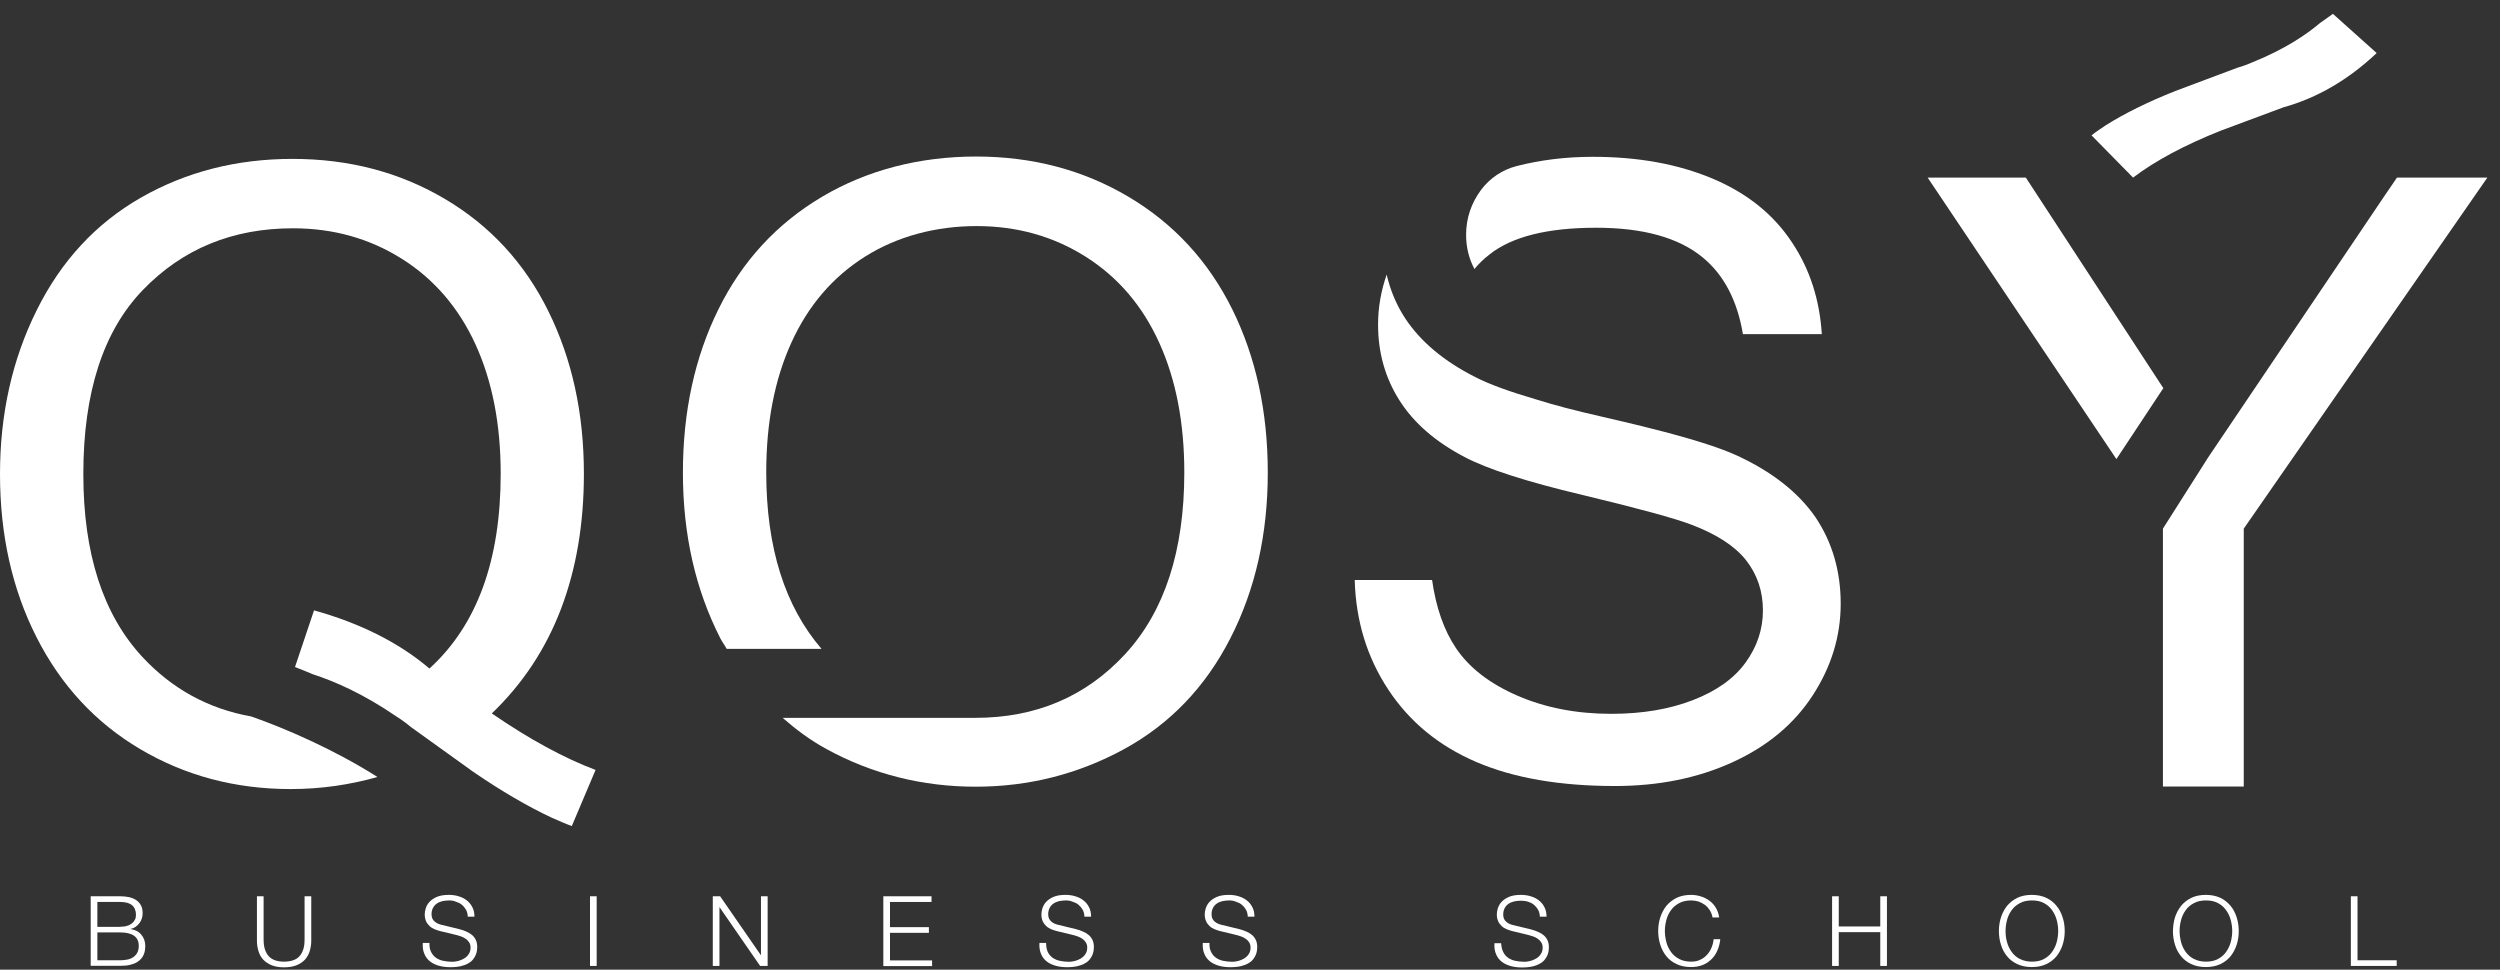 <svg width="165" height="64" viewBox="0 0 165 64" fill="none" xmlns="http://www.w3.org/2000/svg">
<rect x="0" y="0" width="165" height="64" fill="#333333" stroke="none"/>
<path d="M37.024 40.192C38.032 37.55 38.537 34.578 38.537 31.268C38.537 27.282 37.758 23.707 36.19 20.535C34.623 17.362 32.349 14.893 29.361 13.129C26.382 11.364 23.027 10.487 19.305 10.487C15.62 10.487 12.293 11.337 9.313 13.037C6.334 14.738 4.043 17.216 2.429 20.462C0.807 23.716 0 27.328 0 31.296C0 35.282 0.797 38.866 2.402 42.039C4.006 45.211 6.288 47.689 9.258 49.444C12.228 51.2 15.537 52.078 19.186 52.078C21.193 52.078 23.1 51.794 24.915 51.282C21.991 49.426 18.727 48.036 16.582 47.287C13.768 46.784 11.357 45.476 9.377 43.337C6.793 40.539 5.5 36.526 5.5 31.296C5.5 25.901 6.811 21.851 9.432 19.136C12.054 16.42 15.354 15.067 19.332 15.067C21.991 15.067 24.383 15.735 26.519 17.079C28.655 18.423 30.277 20.315 31.387 22.738C32.496 25.17 33.046 28.014 33.046 31.268C33.046 36.992 31.478 41.271 28.343 44.123C26.345 42.423 23.806 41.143 20.726 40.283L19.47 44.023C19.864 44.178 20.258 44.334 20.662 44.507C22.073 44.964 23.962 45.778 26.162 47.287C26.538 47.524 26.858 47.762 27.115 47.981L31.24 50.944C33.083 52.206 34.815 53.22 36.438 53.979C36.868 54.162 37.299 54.363 37.739 54.519L39.307 50.816C37.217 50.029 34.934 48.786 32.459 47.086C34.494 45.138 36.016 42.834 37.024 40.192Z" fill="white"/>
<path d="M74.488 12.992C71.5 11.218 68.145 10.331 64.423 10.331C60.702 10.331 57.237 11.218 54.248 12.992C51.26 14.766 48.987 17.234 47.419 20.407C45.852 23.579 45.072 27.172 45.072 31.195C45.072 35.273 45.897 38.912 47.547 42.139C47.676 42.386 47.832 42.587 47.96 42.825H54.221C51.81 40.027 50.572 36.16 50.572 31.177C50.572 27.904 51.122 25.051 52.232 22.61C53.341 20.169 54.963 18.276 57.099 16.932C59.235 15.588 61.792 14.921 64.451 14.921C67.109 14.921 69.502 15.588 71.637 16.932C73.773 18.276 75.396 20.169 76.505 22.61C77.614 25.051 78.164 27.904 78.164 31.177C78.164 36.352 76.862 40.338 74.277 43.154C71.683 45.97 68.383 47.378 64.368 47.378H51.654C52.543 48.155 53.497 48.868 54.56 49.444C57.585 51.099 60.903 51.922 64.396 51.922C67.897 51.922 71.161 51.09 74.186 49.444C77.211 47.79 79.548 45.358 81.198 42.139C82.848 38.921 83.673 35.273 83.673 31.195C83.673 27.172 82.894 23.579 81.327 20.407C79.75 17.234 77.477 14.766 74.488 12.992Z" fill="white"/>
<path d="M114.611 30.053C113.428 29.514 111.503 28.91 108.863 28.252C108.698 28.215 108.533 28.169 108.359 28.124C107.525 27.923 106.654 27.712 105.692 27.493C103.996 27.109 102.566 26.734 101.374 26.359C99.66 25.856 98.285 25.363 97.368 24.887C95.306 23.845 93.766 22.556 92.748 21.02C92.153 20.115 91.758 19.145 91.52 18.121C91.153 19.182 90.952 20.279 90.952 21.422C90.952 23.269 91.419 24.933 92.363 26.423C93.308 27.913 94.737 29.157 96.662 30.163C98.147 30.949 100.742 31.79 104.445 32.668C108.148 33.555 110.541 34.213 111.623 34.624C113.309 35.264 114.519 36.051 115.253 36.992C115.986 37.934 116.353 39.031 116.353 40.293C116.353 41.536 115.968 42.679 115.207 43.731C114.446 44.782 113.291 45.605 111.733 46.208C110.174 46.812 108.378 47.113 106.343 47.113C104.051 47.113 101.988 46.711 100.155 45.916C98.322 45.12 96.974 44.078 96.103 42.789C95.297 41.6 94.774 40.083 94.517 38.281H89.412C89.485 40.969 90.218 43.374 91.621 45.504C93.023 47.635 94.957 49.225 97.423 50.286C99.889 51.347 102.942 51.877 106.59 51.877C109.468 51.877 112.053 51.356 114.354 50.304C116.655 49.253 118.415 47.781 119.643 45.888C120.872 43.996 121.486 41.984 121.486 39.845C121.486 37.687 120.927 35.785 119.818 34.131C118.69 32.503 116.958 31.132 114.611 30.053Z" fill="white"/>
<path d="M98.294 16.805C99.77 15.625 102.116 15.031 105.343 15.031C108.441 15.031 110.779 15.68 112.365 16.979C113.795 18.149 114.665 19.859 115.032 22.053H120.239C120.101 19.822 119.469 17.802 118.286 16.019C117.058 14.153 115.307 12.745 113.025 11.786C110.742 10.825 108.111 10.35 105.123 10.35C103.335 10.35 101.658 10.56 100.09 10.963C99.165 11.2 98.331 11.758 97.762 12.517C97.102 13.404 96.763 14.4 96.763 15.497C96.763 16.339 96.956 17.079 97.313 17.756C97.588 17.417 97.918 17.097 98.294 16.805Z" fill="white"/>
<path d="M133.705 11.721H127.224L139.682 30.3L142.78 25.619L133.705 11.721Z" fill="white"/>
<path d="M158.199 11.721L157.759 12.371L157.438 12.837L145.75 30.172L142.753 34.889V51.913H148.088V34.889L164.166 11.721H158.199Z" fill="white"/>
<path d="M146.575 8.622L150.7 7.086C152.937 6.464 154.99 5.266 156.86 3.502L153.972 0.914C153.688 1.115 153.404 1.326 153.111 1.527C152.194 2.304 150.782 3.255 148.656 4.114C148.307 4.261 147.977 4.389 147.693 4.462L143.568 6.007C141.781 6.72 140.25 7.47 138.985 8.265C138.664 8.485 138.334 8.695 138.041 8.933L140.782 11.721C142.239 10.615 144.164 9.582 146.575 8.622Z" fill="white"/>
<path d="M157.548 12.681L157.438 12.837L157.759 12.371L157.548 12.681Z" fill="white"/>
<path d="M7.939 59.154C8.131 59.154 8.314 59.172 8.498 59.208C8.672 59.245 8.837 59.309 8.965 59.391C9.103 59.483 9.213 59.592 9.295 59.739C9.378 59.885 9.414 60.059 9.414 60.278C9.414 60.397 9.396 60.516 9.359 60.626C9.323 60.735 9.268 60.845 9.194 60.936C9.121 61.028 9.039 61.11 8.947 61.174C8.846 61.238 8.745 61.284 8.617 61.311V61.32C8.91 61.357 9.149 61.476 9.323 61.686C9.497 61.887 9.589 62.143 9.589 62.445C9.589 62.518 9.579 62.6 9.57 62.692C9.561 62.783 9.534 62.875 9.497 62.975C9.46 63.076 9.405 63.167 9.332 63.259C9.259 63.35 9.158 63.432 9.039 63.506C8.919 63.579 8.764 63.634 8.589 63.679C8.415 63.725 8.195 63.743 7.948 63.743H5.986V59.154H7.939ZM7.939 61.165C8.113 61.165 8.269 61.147 8.397 61.101C8.525 61.065 8.635 61 8.718 60.936C8.8 60.863 8.864 60.781 8.91 60.69C8.956 60.598 8.974 60.498 8.974 60.388C8.974 59.812 8.626 59.529 7.939 59.529H6.426V61.174H7.939V61.165ZM7.939 63.378C8.104 63.378 8.259 63.359 8.406 63.332C8.553 63.304 8.681 63.25 8.791 63.176C8.901 63.103 8.993 63.003 9.057 62.884C9.121 62.765 9.158 62.61 9.158 62.427C9.158 62.134 9.057 61.906 8.846 61.759C8.635 61.613 8.333 61.54 7.948 61.54H6.426V63.378H7.939Z" fill="white"/>
<path d="M17.398 59.154V61.997C17.398 62.262 17.426 62.491 17.49 62.674C17.554 62.856 17.637 63.012 17.756 63.131C17.875 63.25 18.012 63.332 18.177 63.387C18.343 63.442 18.535 63.469 18.746 63.469C18.957 63.469 19.149 63.442 19.323 63.387C19.488 63.332 19.635 63.25 19.745 63.131C19.864 63.012 19.947 62.856 20.011 62.674C20.075 62.491 20.102 62.262 20.102 61.997V59.154H20.543V62.098C20.543 62.335 20.506 62.555 20.442 62.774C20.378 62.984 20.267 63.176 20.13 63.332C19.983 63.487 19.8 63.615 19.571 63.707C19.342 63.798 19.067 63.844 18.746 63.844C18.425 63.844 18.159 63.798 17.93 63.707C17.701 63.615 17.517 63.487 17.371 63.332C17.224 63.176 17.123 62.984 17.059 62.774C16.995 62.564 16.958 62.335 16.958 62.098V59.154H17.398Z" fill="white"/>
<path d="M28.454 62.829C28.527 62.985 28.637 63.113 28.775 63.213C28.912 63.305 29.068 63.378 29.251 63.414C29.435 63.451 29.636 63.478 29.847 63.478C29.966 63.478 30.095 63.46 30.241 63.424C30.379 63.387 30.516 63.332 30.636 63.259C30.755 63.186 30.865 63.085 30.938 62.967C31.02 62.848 31.057 62.701 31.057 62.537C31.057 62.409 31.03 62.299 30.965 62.199C30.91 62.107 30.828 62.025 30.736 61.961C30.645 61.897 30.544 61.842 30.434 61.805C30.324 61.769 30.214 61.732 30.104 61.705L29.077 61.458C28.94 61.421 28.811 61.385 28.683 61.33C28.555 61.275 28.445 61.211 28.353 61.12C28.261 61.037 28.179 60.928 28.124 60.809C28.069 60.681 28.032 60.535 28.032 60.352C28.032 60.242 28.05 60.105 28.096 59.959C28.142 59.812 28.215 59.666 28.335 59.538C28.454 59.401 28.619 59.291 28.82 59.2C29.031 59.108 29.288 59.062 29.618 59.062C29.847 59.062 30.067 59.09 30.269 59.154C30.48 59.218 30.654 59.3 30.81 59.428C30.965 59.547 31.085 59.693 31.176 59.876C31.268 60.05 31.314 60.26 31.314 60.498H30.874C30.865 60.324 30.828 60.169 30.755 60.041C30.681 59.913 30.59 59.803 30.48 59.712C30.37 59.62 30.232 59.556 30.085 59.511C29.966 59.456 29.811 59.428 29.645 59.428C29.499 59.428 29.352 59.447 29.206 59.474C29.068 59.511 28.94 59.556 28.839 59.629C28.729 59.703 28.646 59.794 28.582 59.913C28.518 60.032 28.481 60.169 28.481 60.343C28.481 60.452 28.5 60.544 28.536 60.626C28.573 60.708 28.628 60.772 28.692 60.827C28.756 60.882 28.83 60.928 28.912 60.964C28.995 61.001 29.086 61.028 29.178 61.047L30.305 61.321C30.471 61.367 30.626 61.412 30.764 61.476C30.91 61.54 31.039 61.613 31.149 61.705C31.259 61.796 31.341 61.906 31.405 62.043C31.47 62.18 31.497 62.336 31.497 62.528C31.497 62.583 31.488 62.647 31.479 62.738C31.47 62.82 31.442 62.912 31.405 63.012C31.369 63.113 31.305 63.204 31.231 63.305C31.158 63.405 31.057 63.497 30.92 63.57C30.791 63.652 30.626 63.716 30.434 63.762C30.241 63.808 30.012 63.835 29.737 63.835C29.462 63.835 29.215 63.808 28.985 63.744C28.756 63.68 28.555 63.588 28.39 63.46C28.225 63.332 28.096 63.168 28.014 62.967C27.922 62.765 27.886 62.519 27.904 62.235H28.344C28.335 62.473 28.371 62.674 28.454 62.829Z" fill="white"/>
<path d="M39.38 59.154V63.752H38.94V59.154H39.38Z" fill="white"/>
<path d="M47.529 59.154L50.215 63.039H50.224V59.154H50.664V63.752H50.169L47.484 59.867V63.752H47.044V59.154H47.529Z" fill="white"/>
<path d="M61.481 59.154V59.529H58.74V61.192H61.307V61.567H58.74V63.387H61.518V63.762H58.3V59.154H61.481Z" fill="white"/>
<path d="M69.153 62.829C69.227 62.985 69.337 63.113 69.474 63.213C69.612 63.305 69.767 63.378 69.951 63.414C70.134 63.451 70.336 63.478 70.547 63.478C70.666 63.478 70.794 63.46 70.941 63.424C71.078 63.387 71.216 63.332 71.335 63.259C71.454 63.186 71.564 63.085 71.638 62.967C71.72 62.848 71.757 62.701 71.757 62.537C71.757 62.409 71.729 62.299 71.665 62.199C71.61 62.107 71.528 62.025 71.436 61.961C71.344 61.897 71.243 61.842 71.133 61.805C71.023 61.769 70.913 61.732 70.803 61.705L69.777 61.458C69.639 61.421 69.511 61.385 69.382 61.33C69.254 61.275 69.144 61.211 69.052 61.12C68.961 61.037 68.878 60.928 68.823 60.809C68.768 60.681 68.732 60.535 68.732 60.352C68.732 60.242 68.75 60.105 68.796 59.959C68.842 59.812 68.915 59.666 69.034 59.538C69.153 59.401 69.318 59.291 69.52 59.2C69.731 59.108 69.987 59.062 70.317 59.062C70.547 59.062 70.767 59.09 70.968 59.154C71.179 59.218 71.353 59.3 71.509 59.428C71.665 59.547 71.784 59.693 71.876 59.876C71.968 60.05 72.013 60.26 72.013 60.498H71.573C71.564 60.324 71.528 60.169 71.454 60.041C71.381 59.913 71.289 59.803 71.179 59.712C71.069 59.62 70.932 59.556 70.785 59.511C70.666 59.456 70.51 59.428 70.345 59.428C70.198 59.428 70.052 59.447 69.905 59.474C69.767 59.511 69.639 59.556 69.538 59.629C69.428 59.703 69.346 59.794 69.282 59.913C69.218 60.032 69.181 60.169 69.181 60.343C69.181 60.452 69.199 60.544 69.236 60.626C69.272 60.708 69.328 60.772 69.392 60.827C69.456 60.882 69.529 60.928 69.612 60.964C69.694 61.001 69.786 61.028 69.877 61.047L71.005 61.321C71.17 61.367 71.326 61.412 71.463 61.476C71.61 61.54 71.738 61.613 71.848 61.705C71.958 61.796 72.041 61.906 72.105 62.043C72.169 62.18 72.197 62.336 72.197 62.528C72.197 62.583 72.188 62.647 72.178 62.738C72.169 62.82 72.142 62.912 72.105 63.012C72.068 63.113 72.004 63.204 71.931 63.305C71.858 63.405 71.757 63.497 71.619 63.57C71.491 63.652 71.326 63.716 71.133 63.762C70.941 63.808 70.712 63.835 70.437 63.835C70.162 63.835 69.914 63.808 69.685 63.744C69.456 63.68 69.254 63.588 69.089 63.46C68.924 63.332 68.796 63.168 68.713 62.967C68.622 62.765 68.585 62.519 68.603 62.235H69.043C69.043 62.473 69.08 62.674 69.153 62.829Z" fill="white"/>
<path d="M79.934 62.829C80.007 62.985 80.117 63.113 80.255 63.213C80.392 63.305 80.548 63.378 80.731 63.414C80.915 63.451 81.117 63.478 81.327 63.478C81.447 63.478 81.575 63.46 81.722 63.424C81.859 63.387 81.996 63.332 82.116 63.259C82.235 63.186 82.345 63.085 82.418 62.967C82.501 62.848 82.537 62.701 82.537 62.537C82.537 62.409 82.51 62.299 82.446 62.199C82.391 62.107 82.308 62.025 82.216 61.961C82.125 61.897 82.024 61.842 81.914 61.805C81.804 61.769 81.694 61.732 81.584 61.705L80.557 61.458C80.42 61.421 80.291 61.385 80.163 61.33C80.035 61.275 79.925 61.211 79.833 61.12C79.742 61.037 79.659 60.928 79.604 60.809C79.549 60.681 79.512 60.535 79.512 60.352C79.512 60.242 79.531 60.105 79.576 59.959C79.622 59.812 79.696 59.666 79.815 59.538C79.934 59.401 80.099 59.291 80.301 59.2C80.511 59.108 80.768 59.062 81.098 59.062C81.327 59.062 81.547 59.09 81.749 59.154C81.96 59.218 82.134 59.3 82.29 59.428C82.446 59.547 82.565 59.693 82.656 59.876C82.748 60.05 82.794 60.26 82.794 60.498H82.354C82.345 60.324 82.308 60.169 82.235 60.041C82.162 59.913 82.07 59.803 81.96 59.712C81.85 59.62 81.712 59.556 81.566 59.511C81.447 59.456 81.291 59.428 81.126 59.428C80.979 59.428 80.832 59.447 80.686 59.474C80.548 59.511 80.42 59.556 80.319 59.629C80.209 59.703 80.126 59.794 80.062 59.913C79.998 60.032 79.962 60.169 79.962 60.343C79.962 60.452 79.98 60.544 80.016 60.626C80.053 60.708 80.108 60.772 80.172 60.827C80.237 60.882 80.31 60.928 80.392 60.964C80.475 61.001 80.567 61.028 80.658 61.047L81.786 61.321C81.951 61.367 82.106 61.412 82.244 61.476C82.391 61.54 82.519 61.613 82.629 61.705C82.739 61.796 82.822 61.906 82.886 62.043C82.95 62.18 82.977 62.336 82.977 62.528C82.977 62.583 82.968 62.647 82.959 62.738C82.95 62.82 82.922 62.912 82.886 63.012C82.849 63.113 82.785 63.204 82.712 63.305C82.638 63.405 82.537 63.497 82.4 63.57C82.272 63.652 82.106 63.716 81.914 63.762C81.722 63.808 81.492 63.835 81.217 63.835C80.942 63.835 80.695 63.808 80.466 63.744C80.237 63.68 80.035 63.588 79.87 63.46C79.705 63.332 79.576 63.168 79.494 62.967C79.402 62.765 79.366 62.519 79.384 62.235H79.824C79.815 62.473 79.852 62.674 79.934 62.829Z" fill="white"/>
<path d="M99.212 62.829C99.285 62.985 99.395 63.113 99.532 63.213C99.67 63.305 99.826 63.378 100.009 63.414C100.192 63.451 100.394 63.478 100.605 63.478C100.724 63.478 100.852 63.46 100.999 63.424C101.136 63.387 101.274 63.332 101.393 63.259C101.512 63.186 101.622 63.085 101.696 62.967C101.778 62.848 101.815 62.701 101.815 62.537C101.815 62.409 101.787 62.299 101.723 62.199C101.668 62.107 101.586 62.025 101.494 61.961C101.402 61.897 101.301 61.842 101.191 61.805C101.081 61.769 100.971 61.732 100.861 61.705L99.835 61.458C99.697 61.421 99.569 61.385 99.441 61.33C99.312 61.275 99.202 61.211 99.111 61.12C99.019 61.037 98.936 60.928 98.882 60.809C98.826 60.681 98.79 60.535 98.79 60.352C98.79 60.242 98.808 60.105 98.854 59.959C98.9 59.812 98.973 59.666 99.092 59.538C99.212 59.401 99.376 59.291 99.578 59.2C99.789 59.108 100.046 59.062 100.376 59.062C100.605 59.062 100.825 59.09 101.026 59.154C101.237 59.218 101.411 59.3 101.567 59.428C101.723 59.547 101.842 59.693 101.934 59.876C102.026 60.05 102.071 60.26 102.071 60.498H101.631C101.622 60.324 101.586 60.169 101.512 60.041C101.439 59.913 101.347 59.803 101.237 59.712C101.127 59.62 100.99 59.556 100.843 59.511C100.696 59.465 100.541 59.447 100.376 59.447C100.229 59.447 100.082 59.465 99.936 59.492C99.798 59.529 99.67 59.575 99.569 59.648C99.459 59.721 99.376 59.812 99.312 59.931C99.248 60.05 99.212 60.187 99.212 60.361C99.212 60.471 99.23 60.562 99.266 60.644C99.303 60.727 99.358 60.791 99.422 60.845C99.487 60.9 99.56 60.946 99.642 60.983C99.725 61.019 99.817 61.047 99.908 61.065L101.036 61.339C101.201 61.385 101.356 61.431 101.494 61.495C101.641 61.559 101.769 61.632 101.879 61.723C101.989 61.815 102.071 61.924 102.136 62.061C102.2 62.199 102.227 62.354 102.227 62.546C102.227 62.601 102.218 62.665 102.209 62.756C102.2 62.839 102.172 62.93 102.136 63.031C102.099 63.131 102.035 63.222 101.961 63.323C101.888 63.424 101.787 63.515 101.65 63.588C101.521 63.67 101.356 63.734 101.164 63.78C100.971 63.826 100.742 63.853 100.467 63.853C100.192 63.853 99.945 63.826 99.716 63.762C99.487 63.698 99.285 63.606 99.12 63.478C98.955 63.35 98.826 63.186 98.744 62.985C98.652 62.784 98.616 62.537 98.634 62.253H99.074C99.092 62.473 99.129 62.674 99.212 62.829Z" fill="white"/>
<path d="M112.842 60.068C112.751 59.931 112.65 59.812 112.521 59.721C112.393 59.629 112.256 59.556 112.1 59.501C111.944 59.456 111.788 59.428 111.623 59.428C111.321 59.428 111.055 59.483 110.835 59.602C110.615 59.721 110.431 59.867 110.294 60.059C110.156 60.251 110.046 60.461 109.982 60.708C109.918 60.946 109.881 61.193 109.881 61.449C109.881 61.696 109.918 61.943 109.982 62.189C110.046 62.436 110.156 62.647 110.294 62.839C110.431 63.031 110.615 63.186 110.835 63.296C111.055 63.414 111.321 63.469 111.623 63.469C111.834 63.469 112.036 63.433 112.201 63.35C112.375 63.277 112.521 63.168 112.65 63.031C112.778 62.893 112.879 62.738 112.952 62.564C113.026 62.391 113.081 62.199 113.099 61.988H113.539C113.511 62.272 113.438 62.528 113.337 62.756C113.236 62.985 113.099 63.177 112.934 63.332C112.769 63.488 112.576 63.616 112.356 63.698C112.136 63.78 111.889 63.826 111.614 63.826C111.256 63.826 110.936 63.762 110.661 63.634C110.386 63.506 110.156 63.332 109.982 63.113C109.799 62.893 109.671 62.637 109.579 62.354C109.487 62.071 109.441 61.76 109.441 61.449C109.441 61.129 109.487 60.827 109.579 60.544C109.671 60.26 109.808 60.004 109.982 59.785C110.166 59.565 110.386 59.392 110.661 59.255C110.936 59.127 111.247 59.062 111.614 59.062C111.834 59.062 112.045 59.099 112.256 59.163C112.466 59.227 112.65 59.319 112.824 59.447C112.998 59.575 113.136 59.73 113.246 59.913C113.356 60.096 113.429 60.306 113.466 60.553H113.026C112.998 60.37 112.934 60.215 112.842 60.068Z" fill="white"/>
<path d="M121.358 59.154V61.147H124.098V59.154H124.538V63.752H124.098V61.522H121.358V63.752H120.918V59.154H121.358Z" fill="white"/>
<path d="M132.064 60.544C132.156 60.26 132.293 60.004 132.467 59.785C132.651 59.565 132.871 59.392 133.146 59.255C133.421 59.127 133.732 59.062 134.099 59.062C134.457 59.062 134.777 59.127 135.052 59.255C135.327 59.383 135.547 59.565 135.731 59.785C135.914 60.004 136.042 60.26 136.134 60.544C136.226 60.827 136.272 61.138 136.272 61.449C136.272 61.769 136.226 62.071 136.134 62.354C136.042 62.637 135.905 62.893 135.731 63.113C135.547 63.332 135.327 63.506 135.052 63.634C134.777 63.762 134.466 63.826 134.099 63.826C133.742 63.826 133.421 63.762 133.146 63.634C132.871 63.506 132.642 63.332 132.467 63.113C132.284 62.893 132.147 62.637 132.064 62.354C131.972 62.071 131.927 61.76 131.927 61.449C131.927 61.138 131.972 60.836 132.064 60.544ZM132.467 62.189C132.532 62.436 132.642 62.647 132.779 62.839C132.917 63.031 133.1 63.186 133.32 63.296C133.54 63.405 133.806 63.469 134.108 63.469C134.411 63.469 134.677 63.414 134.897 63.296C135.117 63.177 135.291 63.031 135.428 62.839C135.566 62.647 135.676 62.427 135.74 62.189C135.804 61.943 135.841 61.705 135.841 61.449C135.841 61.193 135.804 60.946 135.74 60.708C135.676 60.471 135.566 60.251 135.428 60.059C135.291 59.867 135.107 59.712 134.897 59.602C134.677 59.483 134.42 59.428 134.108 59.428C133.806 59.428 133.54 59.483 133.32 59.602C133.1 59.721 132.917 59.867 132.779 60.059C132.642 60.251 132.532 60.461 132.467 60.708C132.403 60.946 132.367 61.193 132.367 61.449C132.367 61.705 132.394 61.943 132.467 62.189Z" fill="white"/>
<path d="M143.55 60.544C143.642 60.26 143.779 60.004 143.954 59.785C144.137 59.565 144.357 59.392 144.632 59.255C144.907 59.127 145.219 59.062 145.585 59.062C145.943 59.062 146.264 59.127 146.539 59.255C146.814 59.383 147.034 59.565 147.217 59.785C147.4 60.004 147.529 60.26 147.62 60.544C147.712 60.827 147.758 61.138 147.758 61.449C147.758 61.769 147.712 62.071 147.62 62.354C147.529 62.637 147.391 62.893 147.217 63.113C147.034 63.332 146.814 63.506 146.539 63.634C146.264 63.762 145.952 63.826 145.585 63.826C145.228 63.826 144.907 63.762 144.632 63.634C144.357 63.506 144.128 63.332 143.954 63.113C143.77 62.893 143.633 62.637 143.55 62.354C143.459 62.071 143.413 61.76 143.413 61.449C143.422 61.138 143.459 60.836 143.55 60.544ZM143.954 62.189C144.018 62.436 144.128 62.647 144.265 62.839C144.403 63.031 144.586 63.186 144.806 63.296C145.026 63.405 145.292 63.469 145.594 63.469C145.897 63.469 146.163 63.414 146.383 63.296C146.603 63.177 146.777 63.031 146.914 62.839C147.052 62.647 147.162 62.427 147.226 62.189C147.29 61.943 147.327 61.705 147.327 61.449C147.327 61.193 147.29 60.946 147.226 60.708C147.162 60.471 147.052 60.251 146.914 60.059C146.777 59.867 146.594 59.712 146.383 59.602C146.163 59.483 145.906 59.428 145.594 59.428C145.292 59.428 145.026 59.483 144.806 59.602C144.586 59.721 144.403 59.867 144.265 60.059C144.128 60.251 144.018 60.461 143.954 60.708C143.889 60.946 143.853 61.193 143.853 61.449C143.853 61.705 143.889 61.943 143.954 62.189Z" fill="white"/>
<path d="M155.596 59.154V63.378H158.181V63.752H155.156V59.154H155.596Z" fill="white"/>
</svg>
